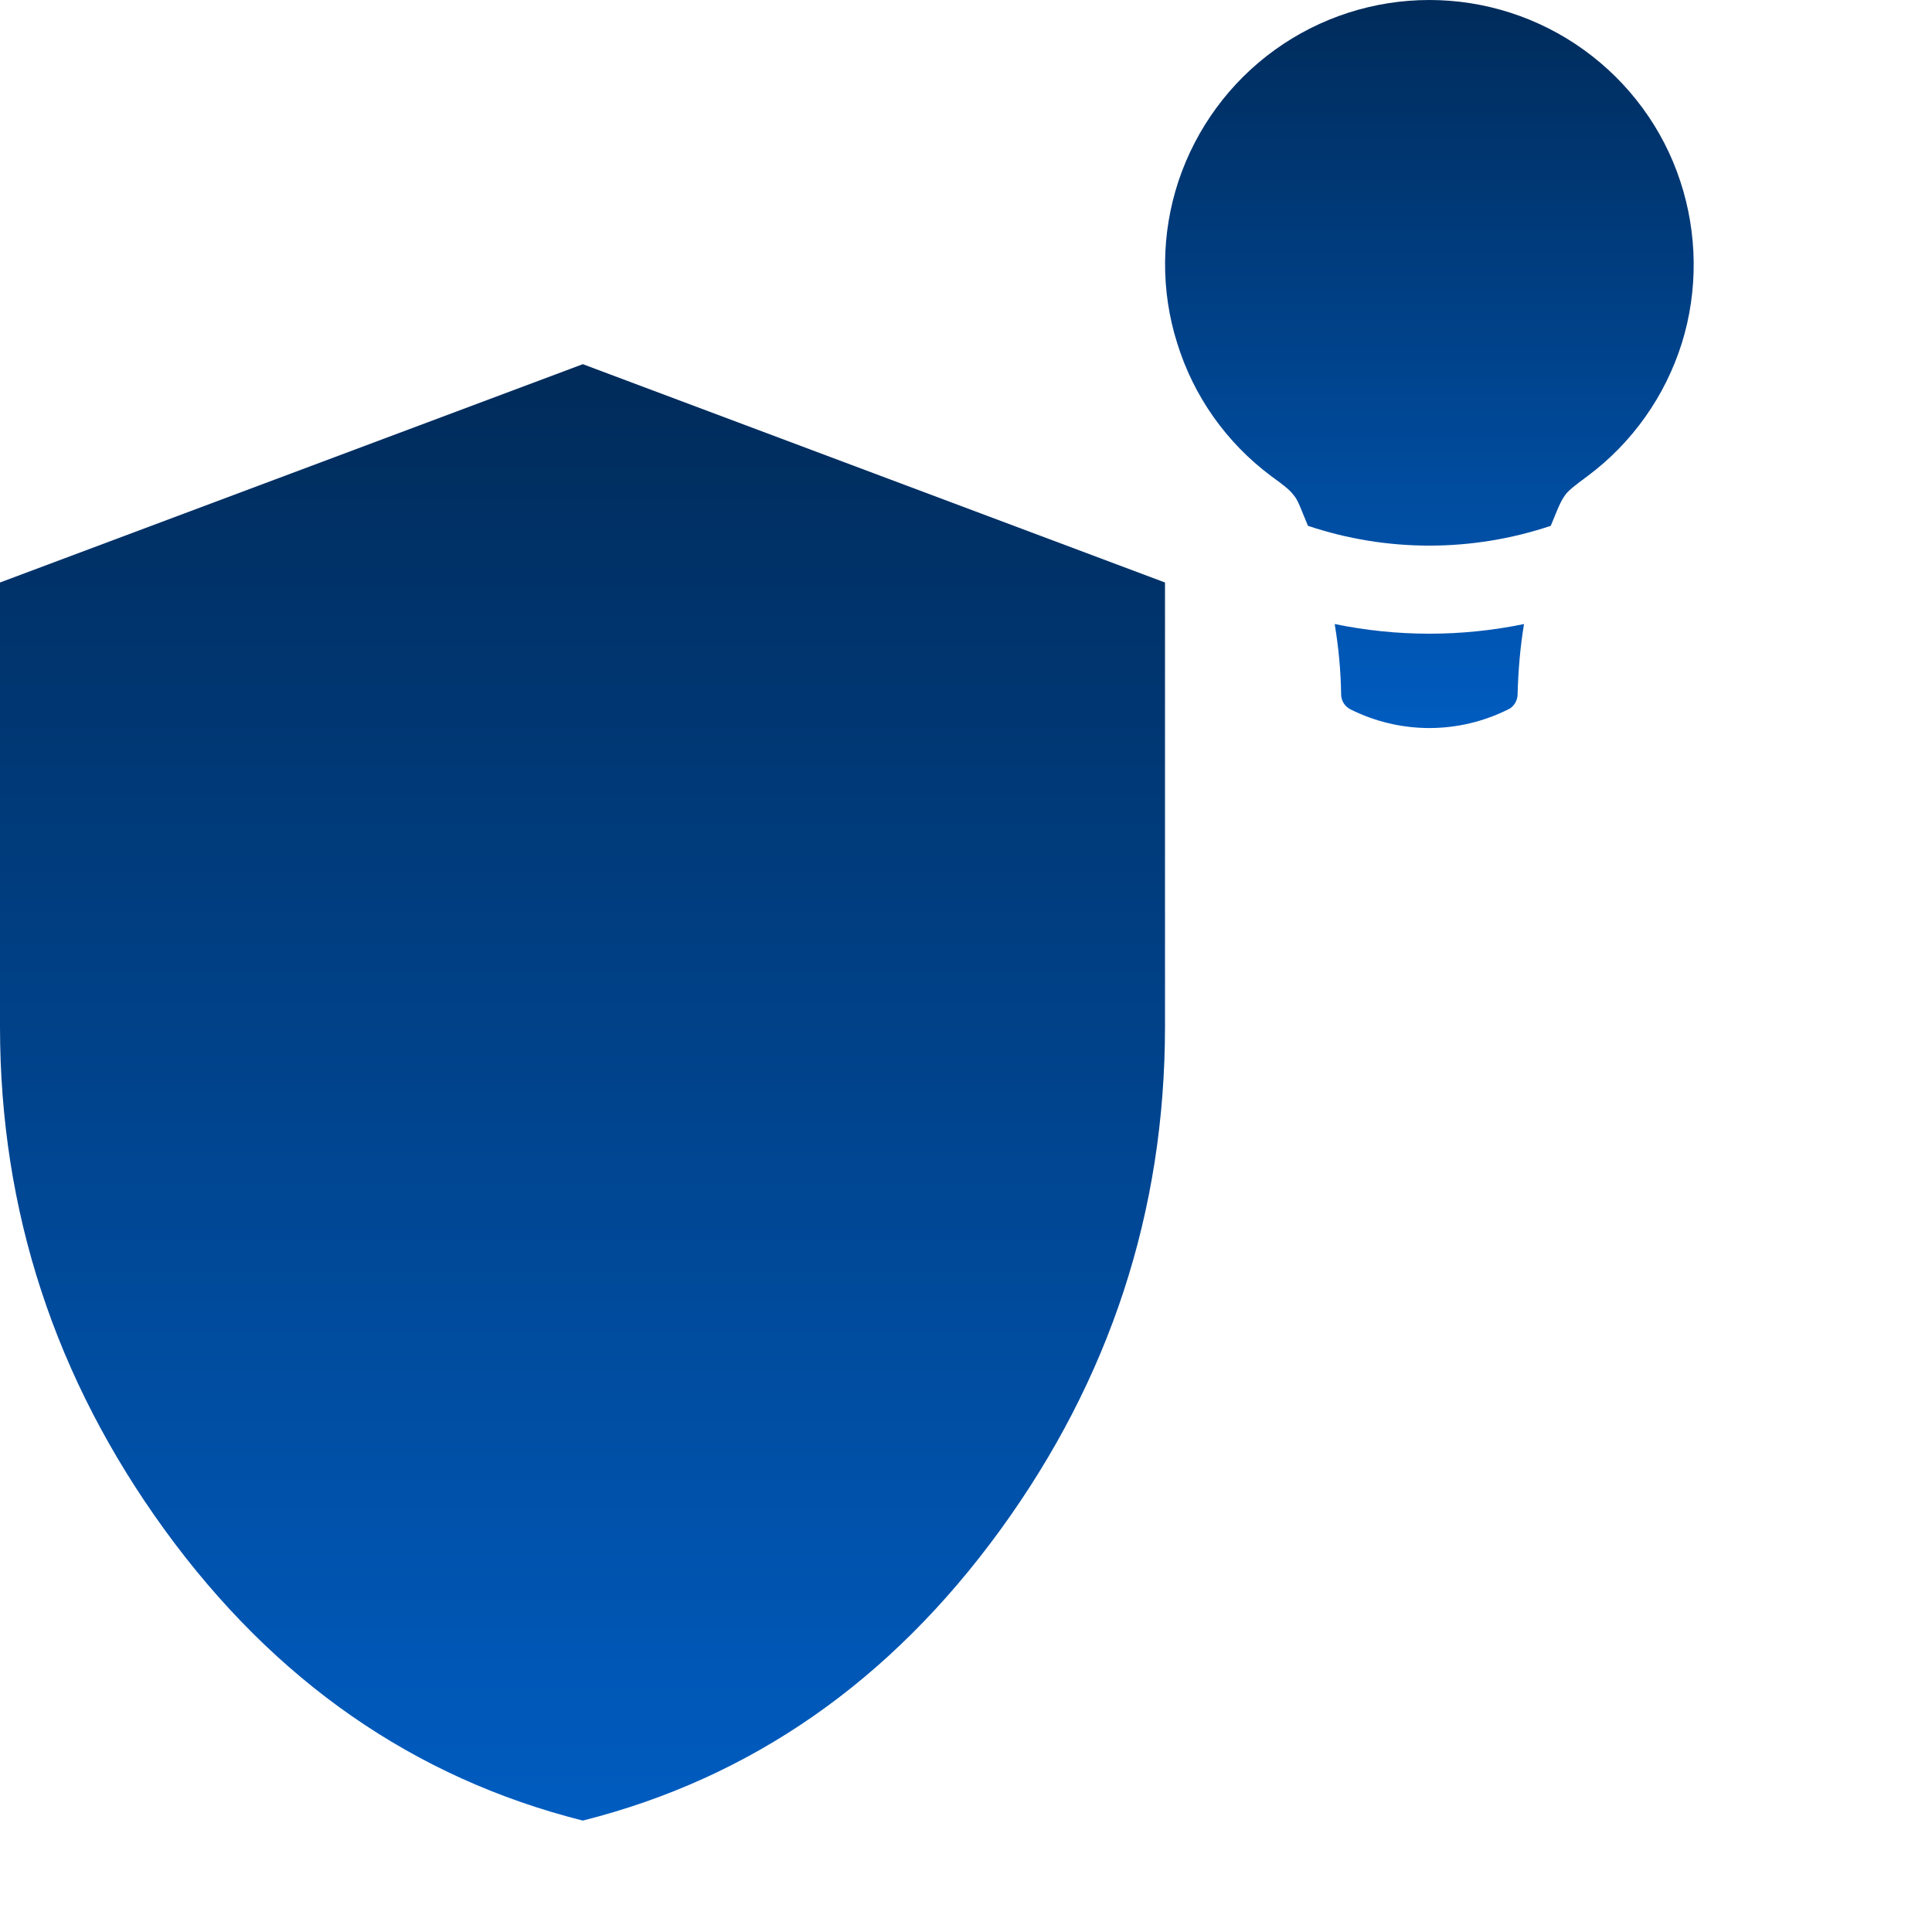 <svg width="6" height="6" viewBox="0 0 6 6" fill="none" xmlns="http://www.w3.org/2000/svg">
<path fill-rule="evenodd" clip-rule="evenodd" d="M4.83 1.599L4.816 1.633C4.571 1.715 4.307 1.715 4.062 1.633L4.048 1.599C4.035 1.567 4.029 1.551 4.017 1.537C4.006 1.522 3.987 1.507 3.947 1.478C3.809 1.375 3.707 1.231 3.656 1.066C3.604 0.902 3.606 0.725 3.66 0.562C3.715 0.398 3.819 0.256 3.959 0.155C4.099 0.054 4.267 0 4.439 0C4.611 0 4.779 0.054 4.919 0.155C5.059 0.256 5.164 0.398 5.218 0.562C5.272 0.725 5.274 0.902 5.223 1.066C5.171 1.231 5.069 1.375 4.931 1.478C4.892 1.507 4.872 1.522 4.861 1.537C4.85 1.552 4.843 1.567 4.83 1.599ZM4.145 1.938C4.157 2.01 4.164 2.083 4.165 2.157C4.165 2.166 4.168 2.176 4.173 2.184C4.178 2.192 4.186 2.199 4.194 2.203C4.27 2.241 4.354 2.261 4.439 2.261C4.524 2.261 4.608 2.241 4.684 2.203C4.693 2.199 4.7 2.192 4.705 2.184C4.71 2.176 4.713 2.166 4.713 2.157C4.715 2.083 4.721 2.01 4.733 1.938C4.539 1.978 4.339 1.978 4.145 1.938Z" fill="url(#paint0_linear_29_346)"/>
<path d="M3.618 1.809V3.188C3.618 3.761 3.447 4.283 3.106 4.752C2.765 5.221 2.333 5.522 1.81 5.654C1.286 5.522 0.853 5.221 0.512 4.752C0.171 4.282 -0 3.761 9.97739e-08 3.188V1.809L1.81 1.131L3.618 1.809Z" fill="url(#paint1_linear_29_346)"/>
<defs>
<linearGradient id="paint0_linear_29_346" x1="4.439" y1="0" x2="4.439" y2="2.261" gradientUnits="userSpaceOnUse">
<stop stop-color="#002B5A"/>
<stop offset="1" stop-color="#005CC0"/>
</linearGradient>
<linearGradient id="paint1_linear_29_346" x1="1.809" y1="1.131" x2="1.809" y2="5.654" gradientUnits="userSpaceOnUse">
<stop stop-color="#002B5A"/>
<stop offset="1" stop-color="#005CC0"/>
</linearGradient>
</defs>
</svg>
